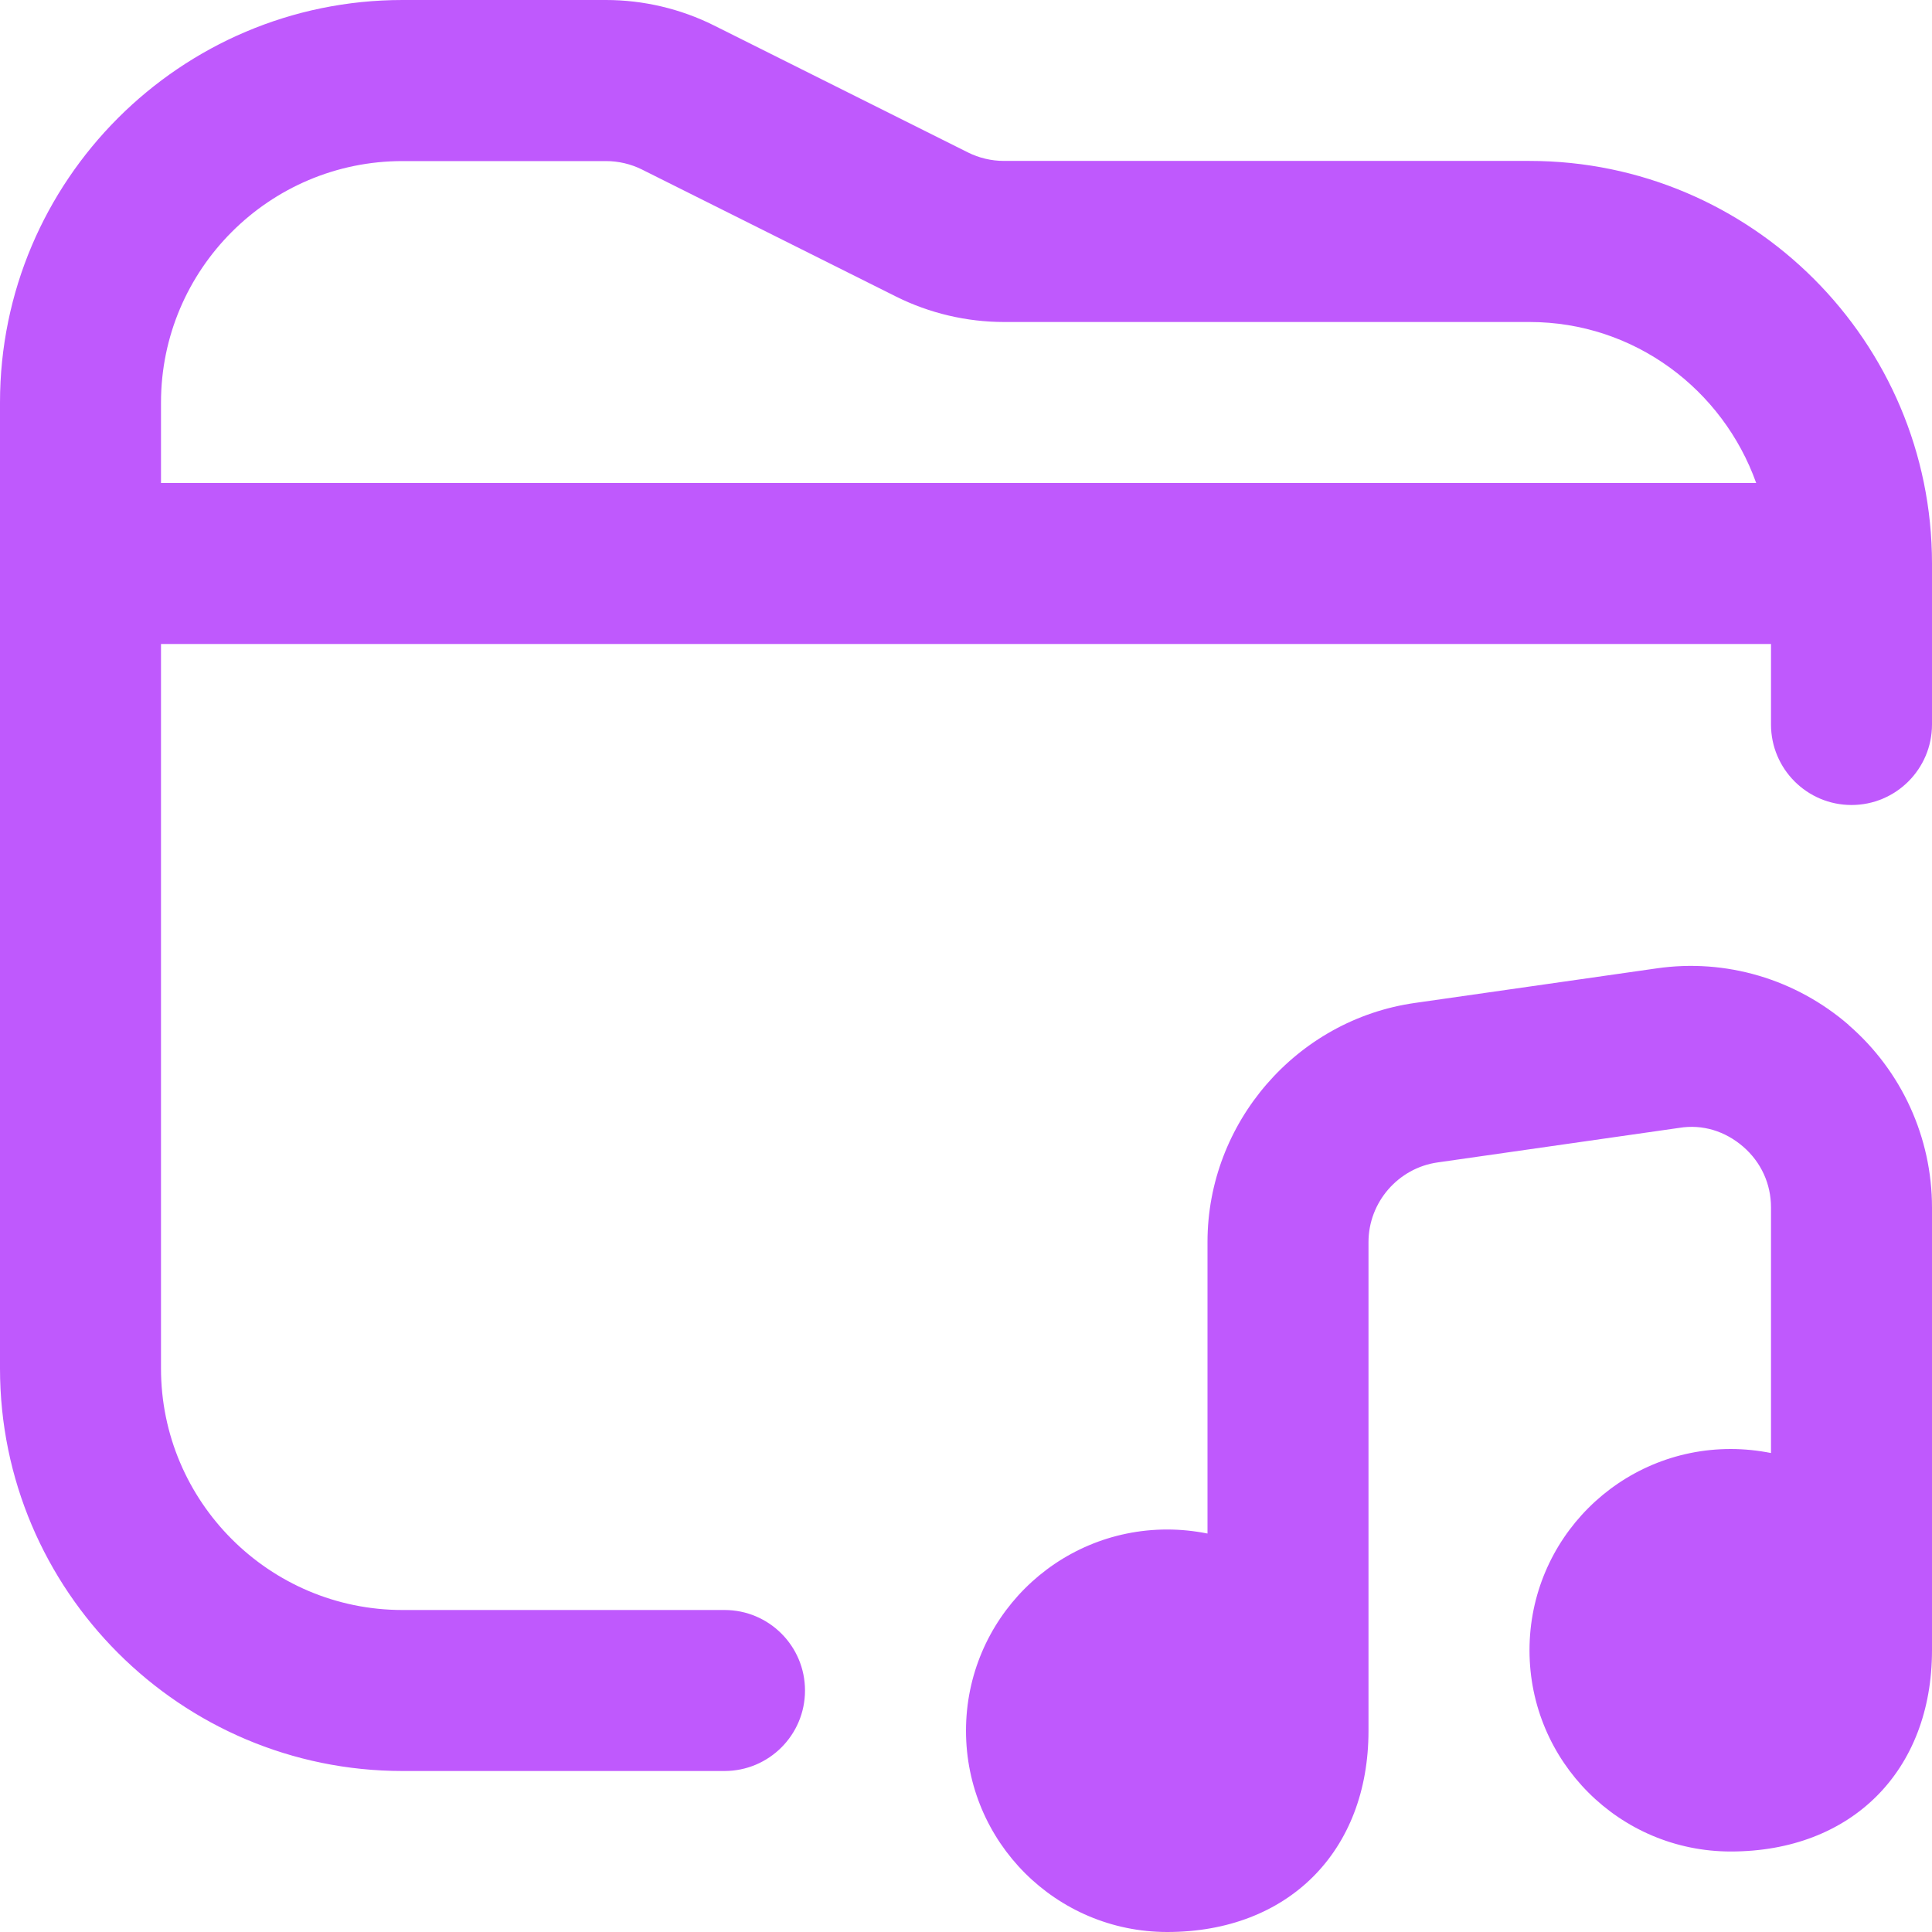 <svg width="24" height="24" viewBox="0 0 24 24" fill="none" xmlns="http://www.w3.org/2000/svg">
<g clip-path="url(#clip0_1708_15)">
<path d="M22.965 12.734C23.623 13.304 24 14.13 24 15V20.5C24 22 23 23 21.5 23C20.119 23 19 21.881 19 20.5C19 19.119 20.119 18 21.5 18C21.671 18 21.838 18.018 22 18.05V15C22 14.706 21.877 14.438 21.655 14.245C21.432 14.052 21.15 13.963 20.859 14.011L17.859 14.44C17.369 14.509 17 14.935 17 15.429V21.5C17 23 16 24 14.5 24C13.119 24 12 22.881 12 21.5C12 20.119 13.119 19 14.5 19C14.671 19 14.838 19.018 15 19.05V15.428C15 13.945 16.107 12.668 17.576 12.459L20.576 12.03C21.439 11.904 22.308 12.163 22.966 12.733L22.965 12.734ZM24 7V9C24 9.552 23.552 10 23 10C22.448 10 22 9.552 22 9V8H2V17C2 18.654 3.346 20 5 20H9C9.552 20 10 20.447 10 21C10 21.553 9.552 22 9 22H5C2.243 22 0 19.757 0 17V5C0 2.243 2.243 0 5 0H7.528C7.991 0 8.455 0.109 8.869 0.316L12.025 1.894C12.163 1.963 12.318 1.999 12.472 1.999H19C21.757 1.999 24 4.243 24 7ZM2 6H21.816C21.402 4.839 20.302 4 19 4H12.472C12.009 4 11.545 3.891 11.131 3.684L7.975 2.106C7.837 2.037 7.682 2.001 7.528 2.001H5C3.346 2.001 2 3.347 2 5.001V6Z" fill="#BF59FD"/>
</g>
<defs>
<clipPath id="clip0_1708_15">
<rect width="24" height="24" fill="white"/>
</clipPath>
</defs>
</svg>
